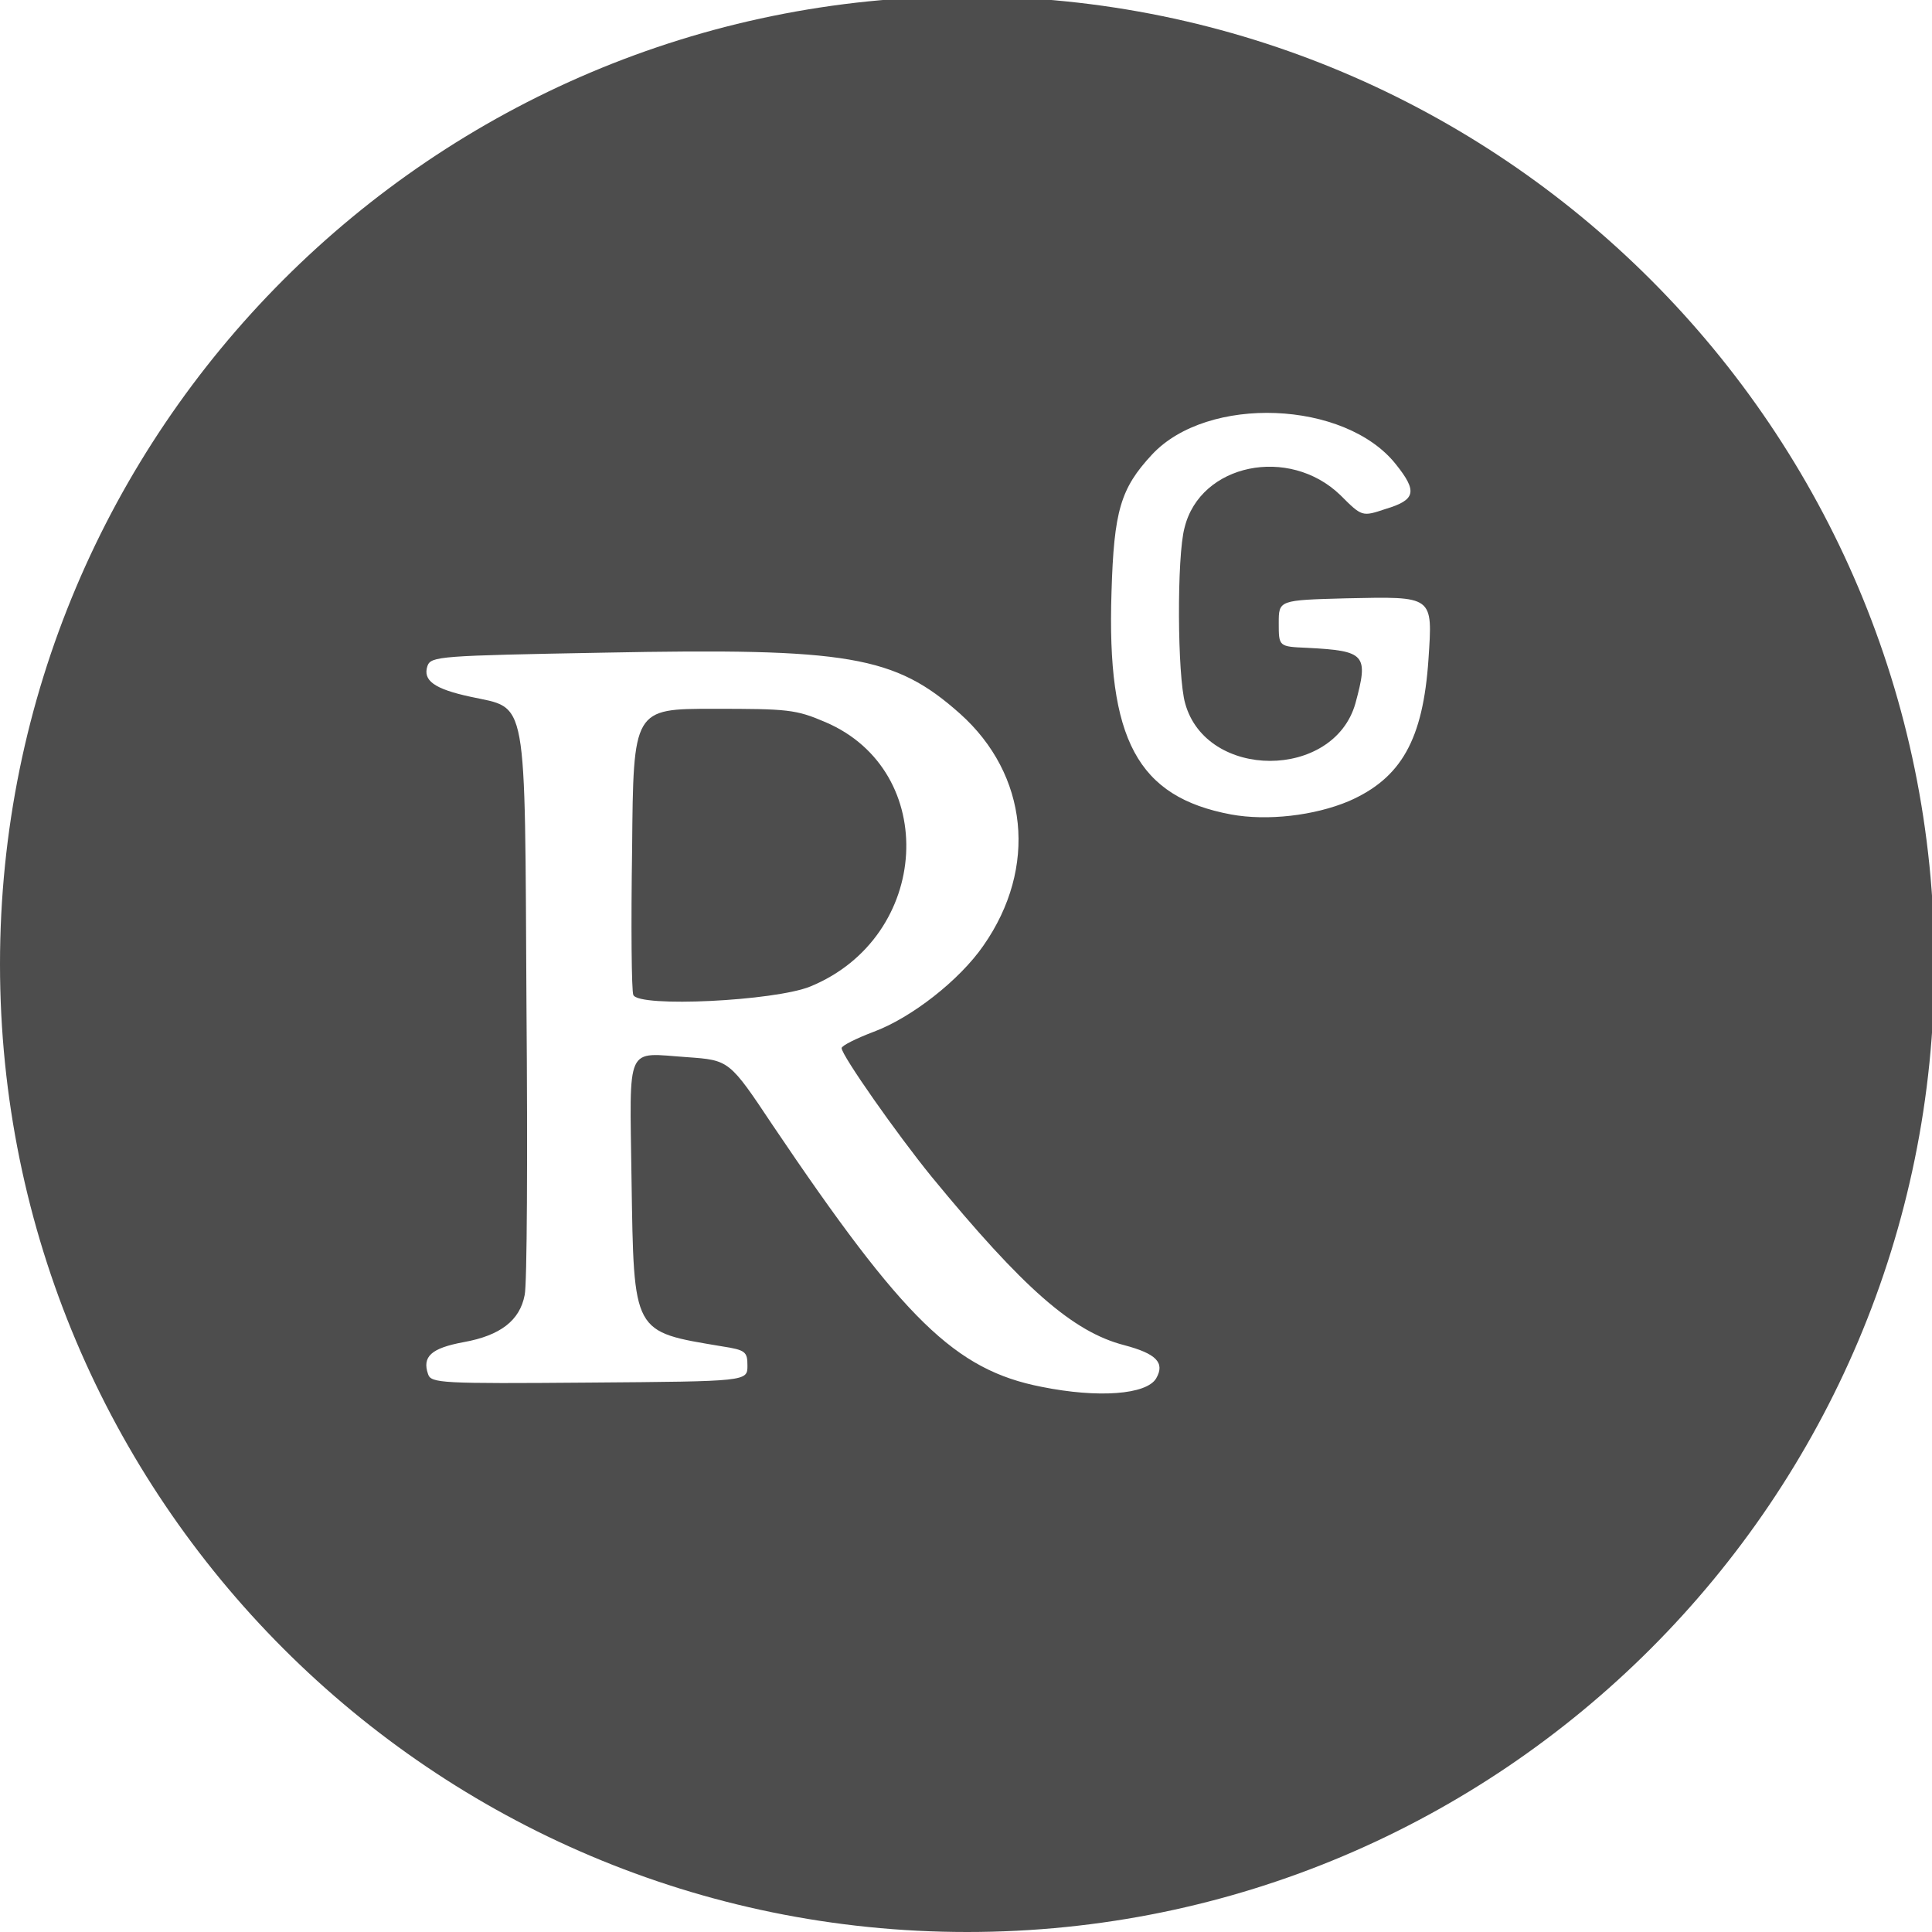 <?xml version="1.0" encoding="UTF-8" standalone="no"?>
<!-- Creator: CorelDRAW -->

<svg
   xml:space="preserve"
   width="32px"
   height="32px"
   version="1.1"
   style="shape-rendering:geometricPrecision; text-rendering:geometricPrecision; image-rendering:optimizeQuality; fill-rule:evenodd; clip-rule:evenodd"
   viewBox="0 0 32 32"
   id="svg173"
   sodipodi:docname="ResearchGate_icon_SVG.svg"
   inkscape:version="1.2.2 (732a01da63, 2022-12-09)"
   xmlns:inkscape="http://www.inkscape.org/namespaces/inkscape"
   xmlns:sodipodi="http://sodipodi.sourceforge.net/DTD/sodipodi-0.dtd"
   xmlns="http://www.w3.org/2000/svg"
   xmlns:svg="http://www.w3.org/2000/svg"><sodipodi:namedview
   id="namedview175"
   pagecolor="#ffffff"
   bordercolor="#000000"
   borderopacity="0.25"
   inkscape:showpageshadow="2"
   inkscape:pageopacity="0.0"
   inkscape:pagecheckerboard="0"
   inkscape:deskcolor="#d1d1d1"
   showgrid="false"
   inkscape:zoom="7.375"
   inkscape:cx="15.322034"
   inkscape:cy="16.20339"
   inkscape:window-width="1280"
   inkscape:window-height="730"
   inkscape:window-x="-6"
   inkscape:window-y="-6"
   inkscape:window-maximized="1"
   inkscape:current-layer="Capa_x0020_1" />
 <defs
   id="defs165"><inkscape:path-effect
   effect="powerclip"
   id="path-effect299"
   is_visible="true"
   lpeversion="1"
   inverse="true"
   flatten="false"
   hide_clip="false"
   message="Use fill-rule evenodd on &lt;b&gt;fill and stroke&lt;/b&gt; dialog if no flatten result after convert clip to paths." />
  <style
   type="text/css"
   id="style163">
   <![CDATA[
    .fil0 {fill:#04D4AC;fill-rule:nonzero}
    .fil1 {fill:white;fill-rule:nonzero}
   ]]>
  </style>
 <clipPath
   clipPathUnits="userSpaceOnUse"
   id="clipPath295"><path
     class="fil1"
     d="m 17.25,22.97 c -1.43,-0.28 -2.28,-1.11 -4.45,-4.33 -0.72,-1.08 -0.72,-1.08 -1.42,-1.13 -1.03,-0.07 -0.95,-0.25 -0.92,2.02 0.04,2.58 0.01,2.52 1.5,2.77 0.39,0.06 0.42,0.09 0.42,0.32 0,0.26 0,0.26 -2.62,0.28 C 7.3,22.92 7.14,22.91 7.09,22.76 6.99,22.47 7.14,22.33 7.68,22.23 8.29,22.12 8.61,21.87 8.69,21.45 8.73,21.29 8.74,19.13 8.72,16.65 8.69,11.44 8.75,11.75 7.79,11.54 7.19,11.41 7,11.27 7.08,11.03 7.14,10.87 7.27,10.86 10,10.81 c 4.06,-0.08 4.82,0.05 5.9,1.01 1.13,1.01 1.29,2.55 0.39,3.84 -0.4,0.58 -1.2,1.2 -1.82,1.43 -0.29,0.11 -0.53,0.23 -0.53,0.27 0,0.12 0.92,1.43 1.49,2.13 1.52,1.85 2.34,2.57 3.19,2.79 0.53,0.14 0.68,0.29 0.53,0.55 -0.16,0.27 -0.96,0.33 -1.9,0.14 z m -3.83,-6.63 c 2,-0.82 2.15,-3.57 0.25,-4.38 -0.49,-0.21 -0.62,-0.22 -1.85,-0.22 -1.33,0 -1.33,0 -1.35,2.31 -0.02,1.27 -0.01,2.37 0.02,2.43 0.09,0.21 2.34,0.1 2.93,-0.14 z m 6.97,-2.85 C 18.84,13.2 18.33,12.25 18.41,9.81 18.45,8.46 18.56,8.09 19.08,7.53 20,6.54 22.28,6.63 23.12,7.69 23.48,8.14 23.45,8.28 22.95,8.43 22.56,8.56 22.56,8.56 22.2,8.2 21.35,7.38 19.88,7.68 19.62,8.74 c -0.13,0.47 -0.12,2.46 0.01,2.91 0.35,1.27 2.46,1.27 2.82,0 0.22,-0.81 0.17,-0.87 -0.8,-0.92 -0.47,-0.02 -0.47,-0.02 -0.47,-0.41 0,-0.38 0,-0.38 1.12,-0.41 1.45,-0.03 1.43,-0.05 1.36,1.01 -0.09,1.33 -0.45,1.97 -1.32,2.35 -0.57,0.24 -1.35,0.33 -1.95,0.22 z m 0,0 z"
     id="path297"
     clip-path="none"
     style="display:none" /><path
     id="lpe_path-effect299"
     class="powerclip"
     d="M -5,-5.06 H 37.04 V 37 H -5 Z m 22.25,28.03 c 0.94,0.19 1.74,0.13 1.9,-0.14 0.15,-0.26 0,-0.41 -0.53,-0.55 -0.85,-0.22 -1.67,-0.94 -3.19,-2.79 -0.57,-0.7 -1.49,-2.01 -1.49,-2.13 0,-0.04 0.24,-0.16 0.53,-0.27 0.62,-0.23 1.42,-0.85 1.82,-1.43 0.9,-1.29 0.74,-2.83 -0.39,-3.84 -1.08,-0.96 -1.84,-1.09 -5.9,-1.01 -2.73,0.05 -2.86,0.06 -2.92,0.22 -0.08,0.24 0.11,0.38 0.71,0.51 0.96,0.21 0.9,-0.1 0.93,5.11 0.02,2.48 0.01,4.64 -0.03,4.8 -0.08,0.42 -0.4,0.67 -1.01,0.78 -0.54,0.1 -0.69,0.24 -0.59,0.53 0.05,0.15 0.21,0.16 2.67,0.14 2.62,-0.02 2.62,-0.02 2.62,-0.28 0,-0.23 -0.03,-0.26 -0.42,-0.32 -1.49,-0.25 -1.46,-0.19 -1.5,-2.77 -0.03,-2.27 -0.11,-2.09 0.92,-2.02 0.7,0.05 0.7,0.05 1.42,1.13 2.17,3.22 3.02,4.05 4.45,4.33 z m -3.83,-6.63 c 2,-0.82 2.15,-3.57 0.25,-4.38 -0.49,-0.21 -0.62,-0.22 -1.85,-0.22 -1.33,0 -1.33,0 -1.35,2.31 -0.02,1.27 -0.01,2.37 0.02,2.43 0.09,0.21 2.34,0.1 2.93,-0.14 z m 6.97,-2.85 c 0.6,0.11 1.38,0.02 1.95,-0.22 0.87,-0.38 1.23,-1.02 1.32,-2.35 0.07,-1.06 0.09,-1.04 -1.36,-1.01 -1.12,0.03 -1.12,0.03 -1.12,0.41 0,0.39 0,0.39 0.47,0.41 0.97,0.05 1.02,0.11 0.8,0.92 -0.36,1.27 -2.47,1.27 -2.82,0 C 19.5,11.2 19.49,9.21 19.62,8.74 19.88,7.68 21.35,7.38 22.2,8.2 22.56,8.56 22.56,8.56 22.95,8.43 23.45,8.28 23.48,8.14 23.12,7.69 22.28,6.63 20,6.54 19.08,7.53 c -0.52,0.56 -0.63,0.93 -0.67,2.28 -0.08,2.44 0.43,3.39 1.98,3.68 z" /></clipPath></defs>
 <g
   id="Capa_x0020_1"
   inkscape:label="Capa 1">
  <path
   class="fil0"
   d="M 32.04,15.97 C 32.04,24.82 24.86,32 16.02,32 7.17,32 0,24.82 0,15.97 0,7.12 7.17,-0.06 16.02,-0.06 c 8.84,0 16.02,7.18 16.02,16.03 z m -14.79,7 c -1.43,-0.28 -2.28,-1.11 -4.45,-4.33 -0.72,-1.08 -0.72,-1.08 -1.42,-1.13 -1.03,-0.07 -0.95,-0.25 -0.92,2.02 0.04,2.58 0.01,2.52 1.5,2.77 0.39,0.06 0.42,0.09 0.42,0.32 0,0.26 0,0.26 -2.62,0.28 C 7.3,22.92 7.14,22.91 7.09,22.76 6.99,22.47 7.14,22.33 7.68,22.23 8.29,22.12 8.61,21.87 8.69,21.45 8.73,21.29 8.74,19.13 8.72,16.65 8.69,11.44 8.75,11.75 7.79,11.54 7.19,11.41 7,11.27 7.08,11.03 7.14,10.87 7.27,10.86 10,10.81 c 4.06,-0.08 4.82,0.05 5.9,1.01 1.13,1.01 1.29,2.55 0.39,3.84 -0.4,0.58 -1.2,1.2 -1.82,1.43 -0.29,0.11 -0.53,0.23 -0.53,0.27 0,0.12 0.92,1.43 1.49,2.13 1.52,1.85 2.34,2.57 3.19,2.79 0.53,0.14 0.68,0.29 0.53,0.55 -0.16,0.27 -0.96,0.33 -1.9,0.14 z m -3.83,-6.63 c 2,-0.82 2.15,-3.57 0.25,-4.38 -0.49,-0.21 -0.62,-0.22 -1.85,-0.22 -1.33,0 -1.33,0 -1.35,2.31 -0.02,1.27 -0.01,2.37 0.02,2.43 0.09,0.21 2.34,0.1 2.93,-0.14 z m 6.97,-2.85 C 18.84,13.2 18.33,12.25 18.41,9.81 18.45,8.46 18.56,8.09 19.08,7.53 20,6.54 22.28,6.63 23.12,7.69 23.48,8.14 23.45,8.28 22.95,8.43 22.56,8.56 22.56,8.56 22.2,8.2 21.35,7.38 19.88,7.68 19.62,8.74 c -0.13,0.47 -0.12,2.46 0.01,2.91 0.35,1.27 2.46,1.27 2.82,0 0.22,-0.81 0.17,-0.87 -0.8,-0.92 -0.47,-0.02 -0.47,-0.02 -0.47,-0.41 0,-0.38 0,-0.38 1.12,-0.41 1.45,-0.03 1.43,-0.05 1.36,1.01 -0.09,1.33 -0.45,1.97 -1.32,2.35 -0.57,0.24 -1.35,0.33 -1.95,0.22 z"
   id="path168"
   style="fill:#4d4d4d"
   clip-path="url(#clipPath295)"
   inkscape:path-effect="#path-effect299"
   inkscape:original-d="M32.04 15.97c0,8.85 -7.18,16.03 -16.02,16.03 -8.85,0 -16.02,-7.18 -16.02,-16.03 0,-8.85 7.17,-16.03 16.02,-16.03 8.84,0 16.02,7.18 16.02,16.03zm-14.79 7c-1.43,-0.28 -2.28,-1.11 -4.45,-4.33 -0.72,-1.08 -0.72,-1.08 -1.42,-1.13 -1.03,-0.07 -0.95,-0.25 -0.92,2.02 0.04,2.58 0.01,2.52 1.5,2.77 0.39,0.06 0.42,0.09 0.42,0.32 0,0.26 0,0.26 -2.62,0.28 -2.46,0.02 -2.62,0.01 -2.67,-0.14 -0.1,-0.29 0.05,-0.43 0.59,-0.53 0.61,-0.11 0.93,-0.36 1.01,-0.78 0.04,-0.16 0.05,-2.32 0.03,-4.8 -0.03,-5.21 0.03,-4.9 -0.93,-5.11 -0.6,-0.13 -0.79,-0.27 -0.71,-0.51 0.06,-0.16 0.19,-0.17 2.92,-0.22 4.06,-0.08 4.82,0.05 5.9,1.01 1.13,1.01 1.29,2.55 0.39,3.84 -0.4,0.58 -1.2,1.2 -1.82,1.43 -0.29,0.11 -0.53,0.23 -0.53,0.27 0,0.12 0.92,1.43 1.49,2.13 1.52,1.85 2.34,2.57 3.19,2.79 0.53,0.14 0.68,0.29 0.53,0.55 -0.16,0.27 -0.96,0.33 -1.9,0.14zm-3.83 -6.63c2,-0.82 2.15,-3.57 0.25,-4.38 -0.49,-0.21 -0.62,-0.22 -1.85,-0.22 -1.33,0 -1.33,0 -1.35,2.31 -0.02,1.27 -0.01,2.37 0.02,2.43 0.09,0.21 2.34,0.1 2.93,-0.14zm6.97 -2.85c-1.55,-0.29 -2.06,-1.24 -1.98,-3.68 0.04,-1.35 0.15,-1.72 0.67,-2.28 0.92,-0.99 3.2,-0.9 4.04,0.16 0.36,0.45 0.33,0.59 -0.17,0.74 -0.39,0.13 -0.39,0.13 -0.75,-0.23 -0.85,-0.82 -2.32,-0.52 -2.58,0.54 -0.13,0.47 -0.12,2.46 0.01,2.91 0.35,1.27 2.46,1.27 2.82,0 0.22,-0.81 0.17,-0.87 -0.8,-0.92 -0.47,-0.02 -0.47,-0.02 -0.47,-0.41 0,-0.38 0,-0.38 1.12,-0.41 1.45,-0.03 1.43,-0.05 1.36,1.01 -0.09,1.33 -0.45,1.97 -1.32,2.35 -0.57,0.24 -1.35,0.33 -1.95,0.22z" />
  
 </g>
</svg>
